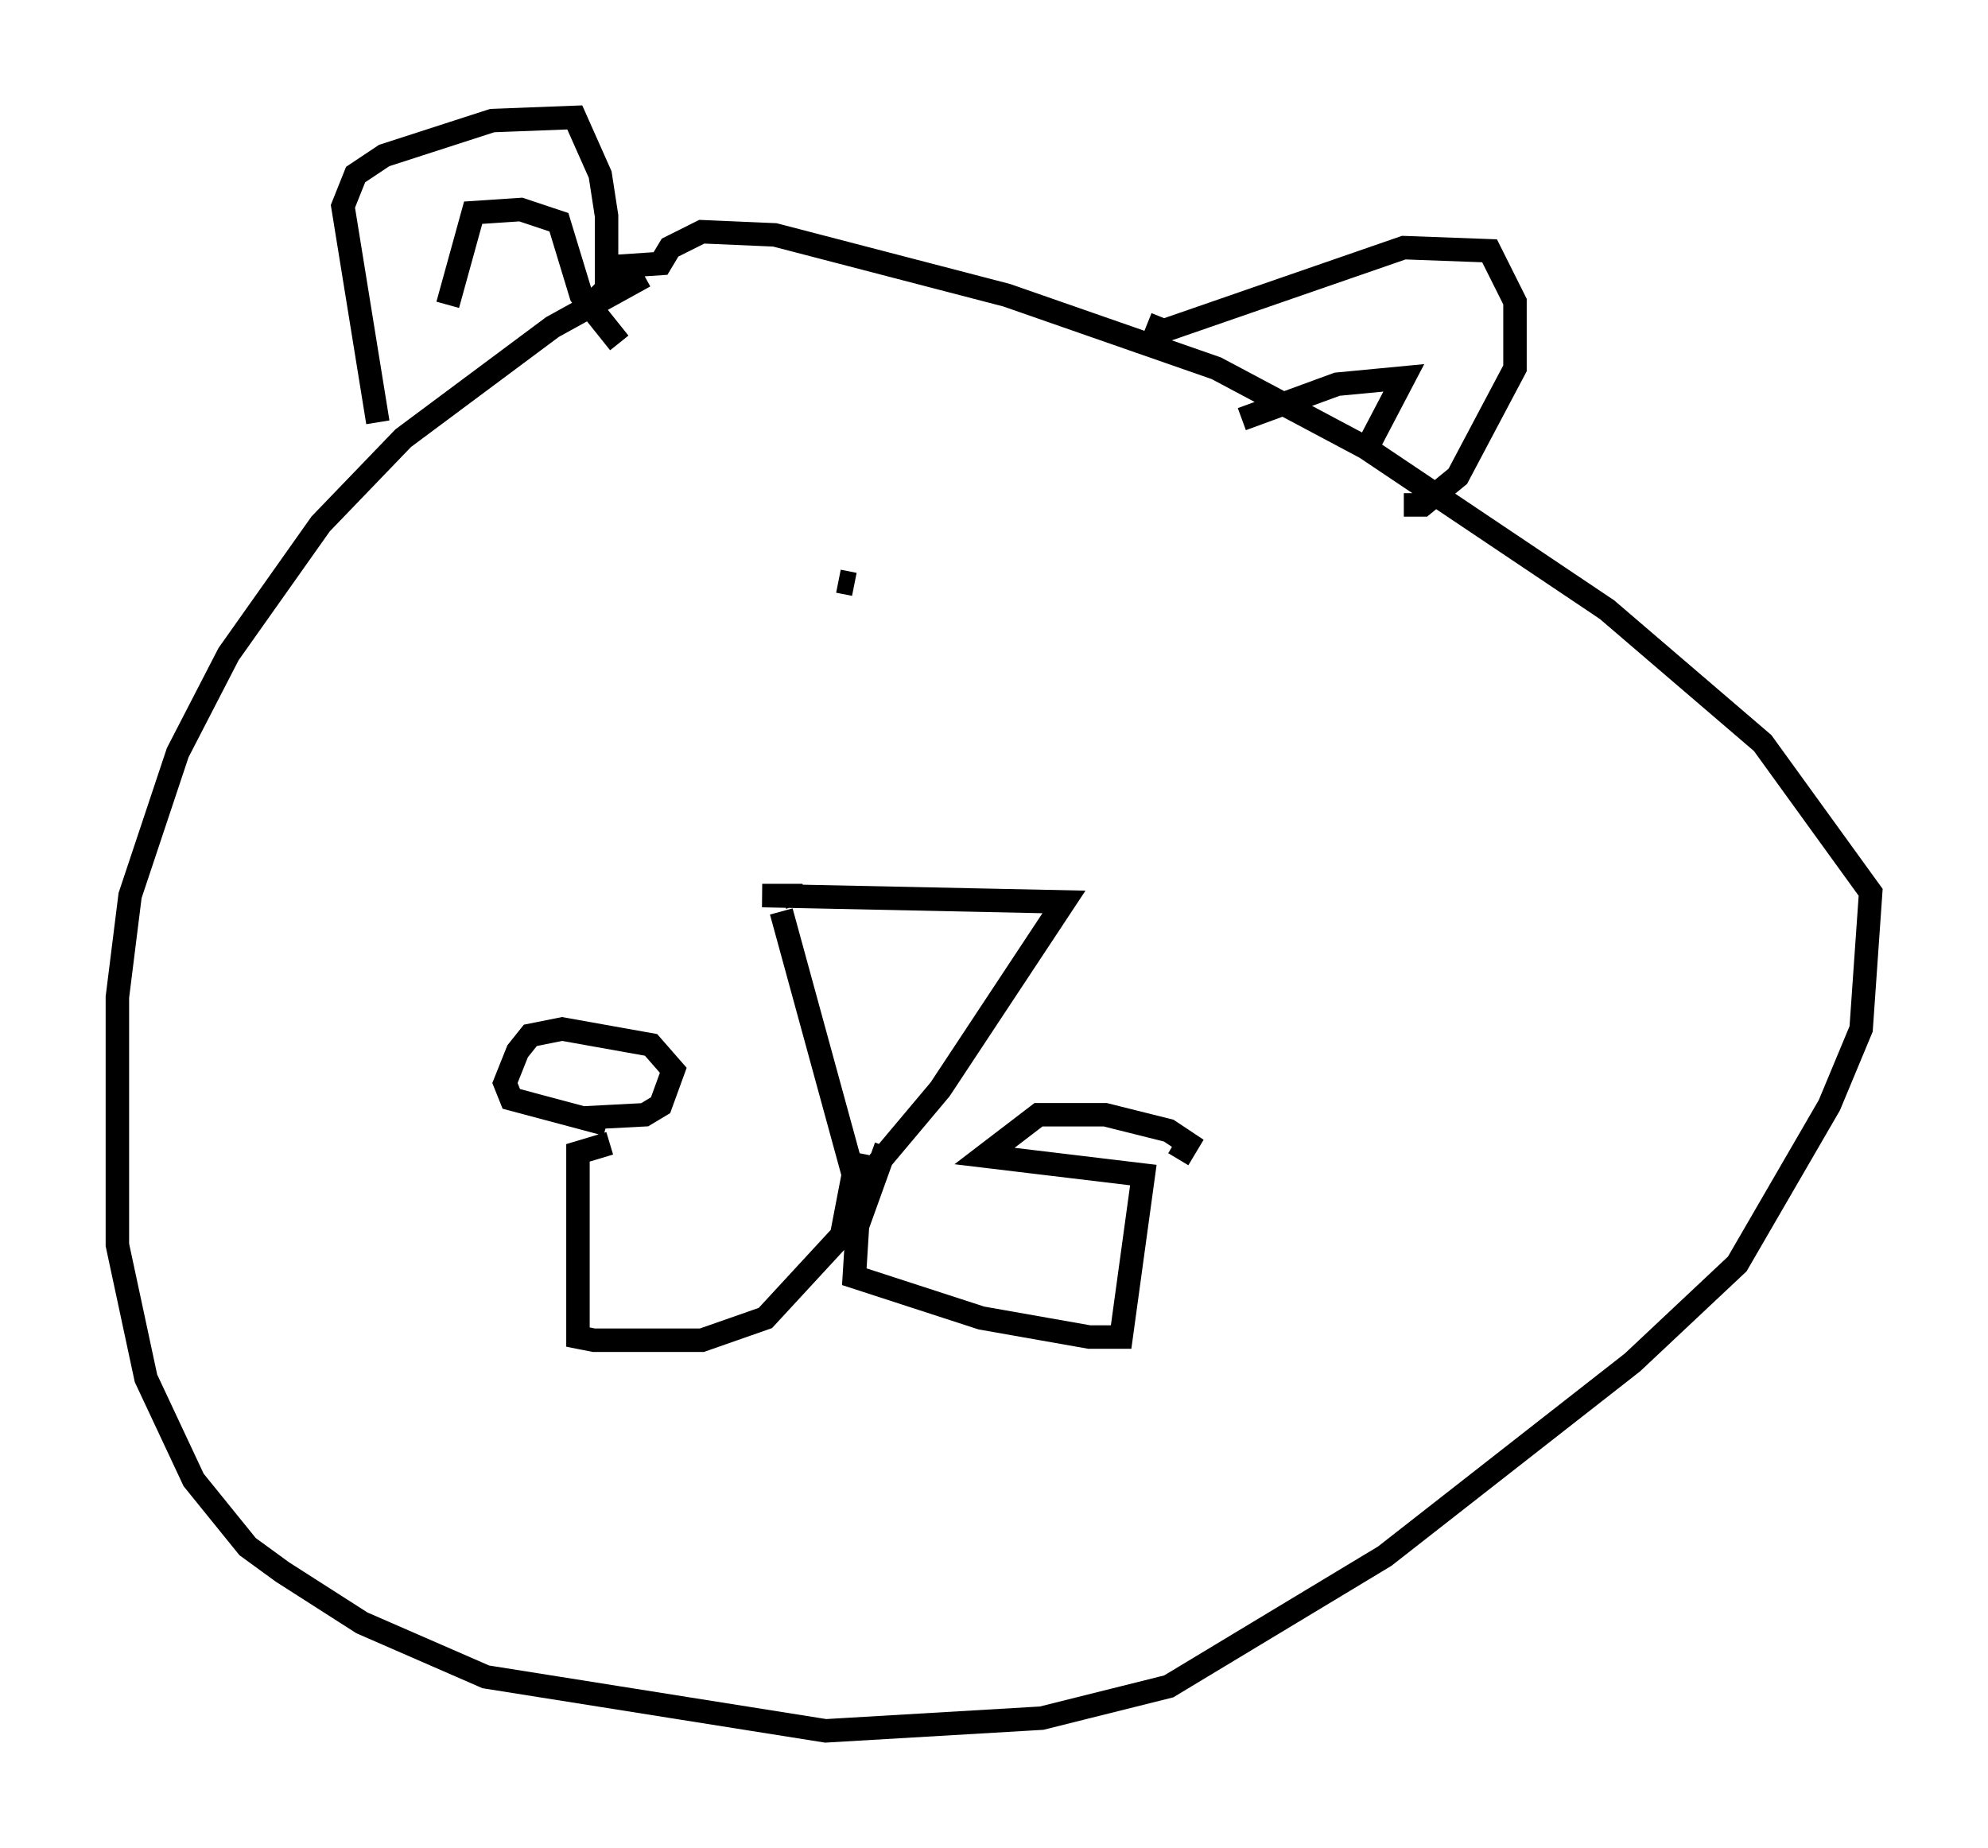 <?xml version="1.0" encoding="utf-8" ?>
<svg baseProfile="full" height="78.741" version="1.1" width="84.695" xmlns="http://www.w3.org/2000/svg" xmlns:ev="http://www.w3.org/2001/xml-events" xmlns:xlink="http://www.w3.org/1999/xlink"><defs /><rect fill="white" height="78.741" width="84.695" x="0" y="0" /><path d="M29.357, 11.36 m-1.894, 0.406 l-3.924, 2.165 -6.36, 4.736 l-3.518, 3.654 -3.924, 5.548 l-2.165, 4.195 -2.03, 6.089 l-0.541, 4.33 0.0, 10.555 l1.218, 5.683 2.03, 4.33 l2.3, 2.842 1.488, 1.083 l3.383, 2.165 5.277, 2.3 l14.479, 2.3 9.202, -0.541 l5.413, -1.353 9.202, -5.548 l10.555, -8.254 4.465, -4.195 l3.924, -6.766 1.353, -3.248 l0.406, -5.819 -4.601, -6.36 l-6.631, -5.683 -10.284, -6.901 l-6.36, -3.383 -8.931, -3.112 l-9.878, -2.571 -3.112, -0.135 l-1.353, 0.677 -0.406, 0.677 l-2.03, 0.135 m-10.013, 6.631 l-1.488, -9.202 0.541, -1.353 l1.218, -0.812 4.601, -1.488 l3.518, -0.135 1.083, 2.436 l0.271, 1.759 0.0, 3.112 l-0.406, 0.406 m-6.36, 0.271 l1.083, -3.924 2.03, -0.135 l1.624, 0.541 0.947, 3.112 l1.624, 2.03 m23.139, -1.083 l-0.271, 0.677 10.555, -3.654 l3.654, 0.135 1.083, 2.165 l0.0, 2.842 -2.436, 4.601 l-1.488, 1.218 -0.812, 0.0 m-6.901, -3.654 l4.059, -1.488 2.842, -0.271 l-1.488, 2.842 m-25.034, 19.892 l3.112, 11.367 0.812, -0.406 l2.842, -3.383 5.277, -7.984 l-12.855, -0.271 1.353, 0.0 l0.135, 0.406 m2.571, 10.555 l-0.677, 3.518 -3.248, 3.518 l-2.706, 0.947 -4.601, 0.0 l-0.677, -0.135 0.0, -7.848 l1.353, -0.406 m11.773, 0.135 l-1.218, 3.383 -0.135, 2.165 l5.413, 1.759 4.601, 0.812 l1.353, 0.0 0.947, -6.901 l-6.766, -0.812 2.3, -1.759 l2.842, 0.0 2.706, 0.677 l0.812, 0.541 -0.406, 0.677 m-25.304, -1.759 l2.571, -0.135 0.677, -0.406 l0.541, -1.488 -0.947, -1.083 l-3.789, -0.677 -1.353, 0.271 l-0.541, 0.677 -0.541, 1.353 l0.271, 0.677 4.059, 1.083 m9.878, -23.139 l0.677, 0.135 m7.442, 2.3 l0.0, 0.0 " fill="none" stroke="black" stroke-width="1" /></svg>